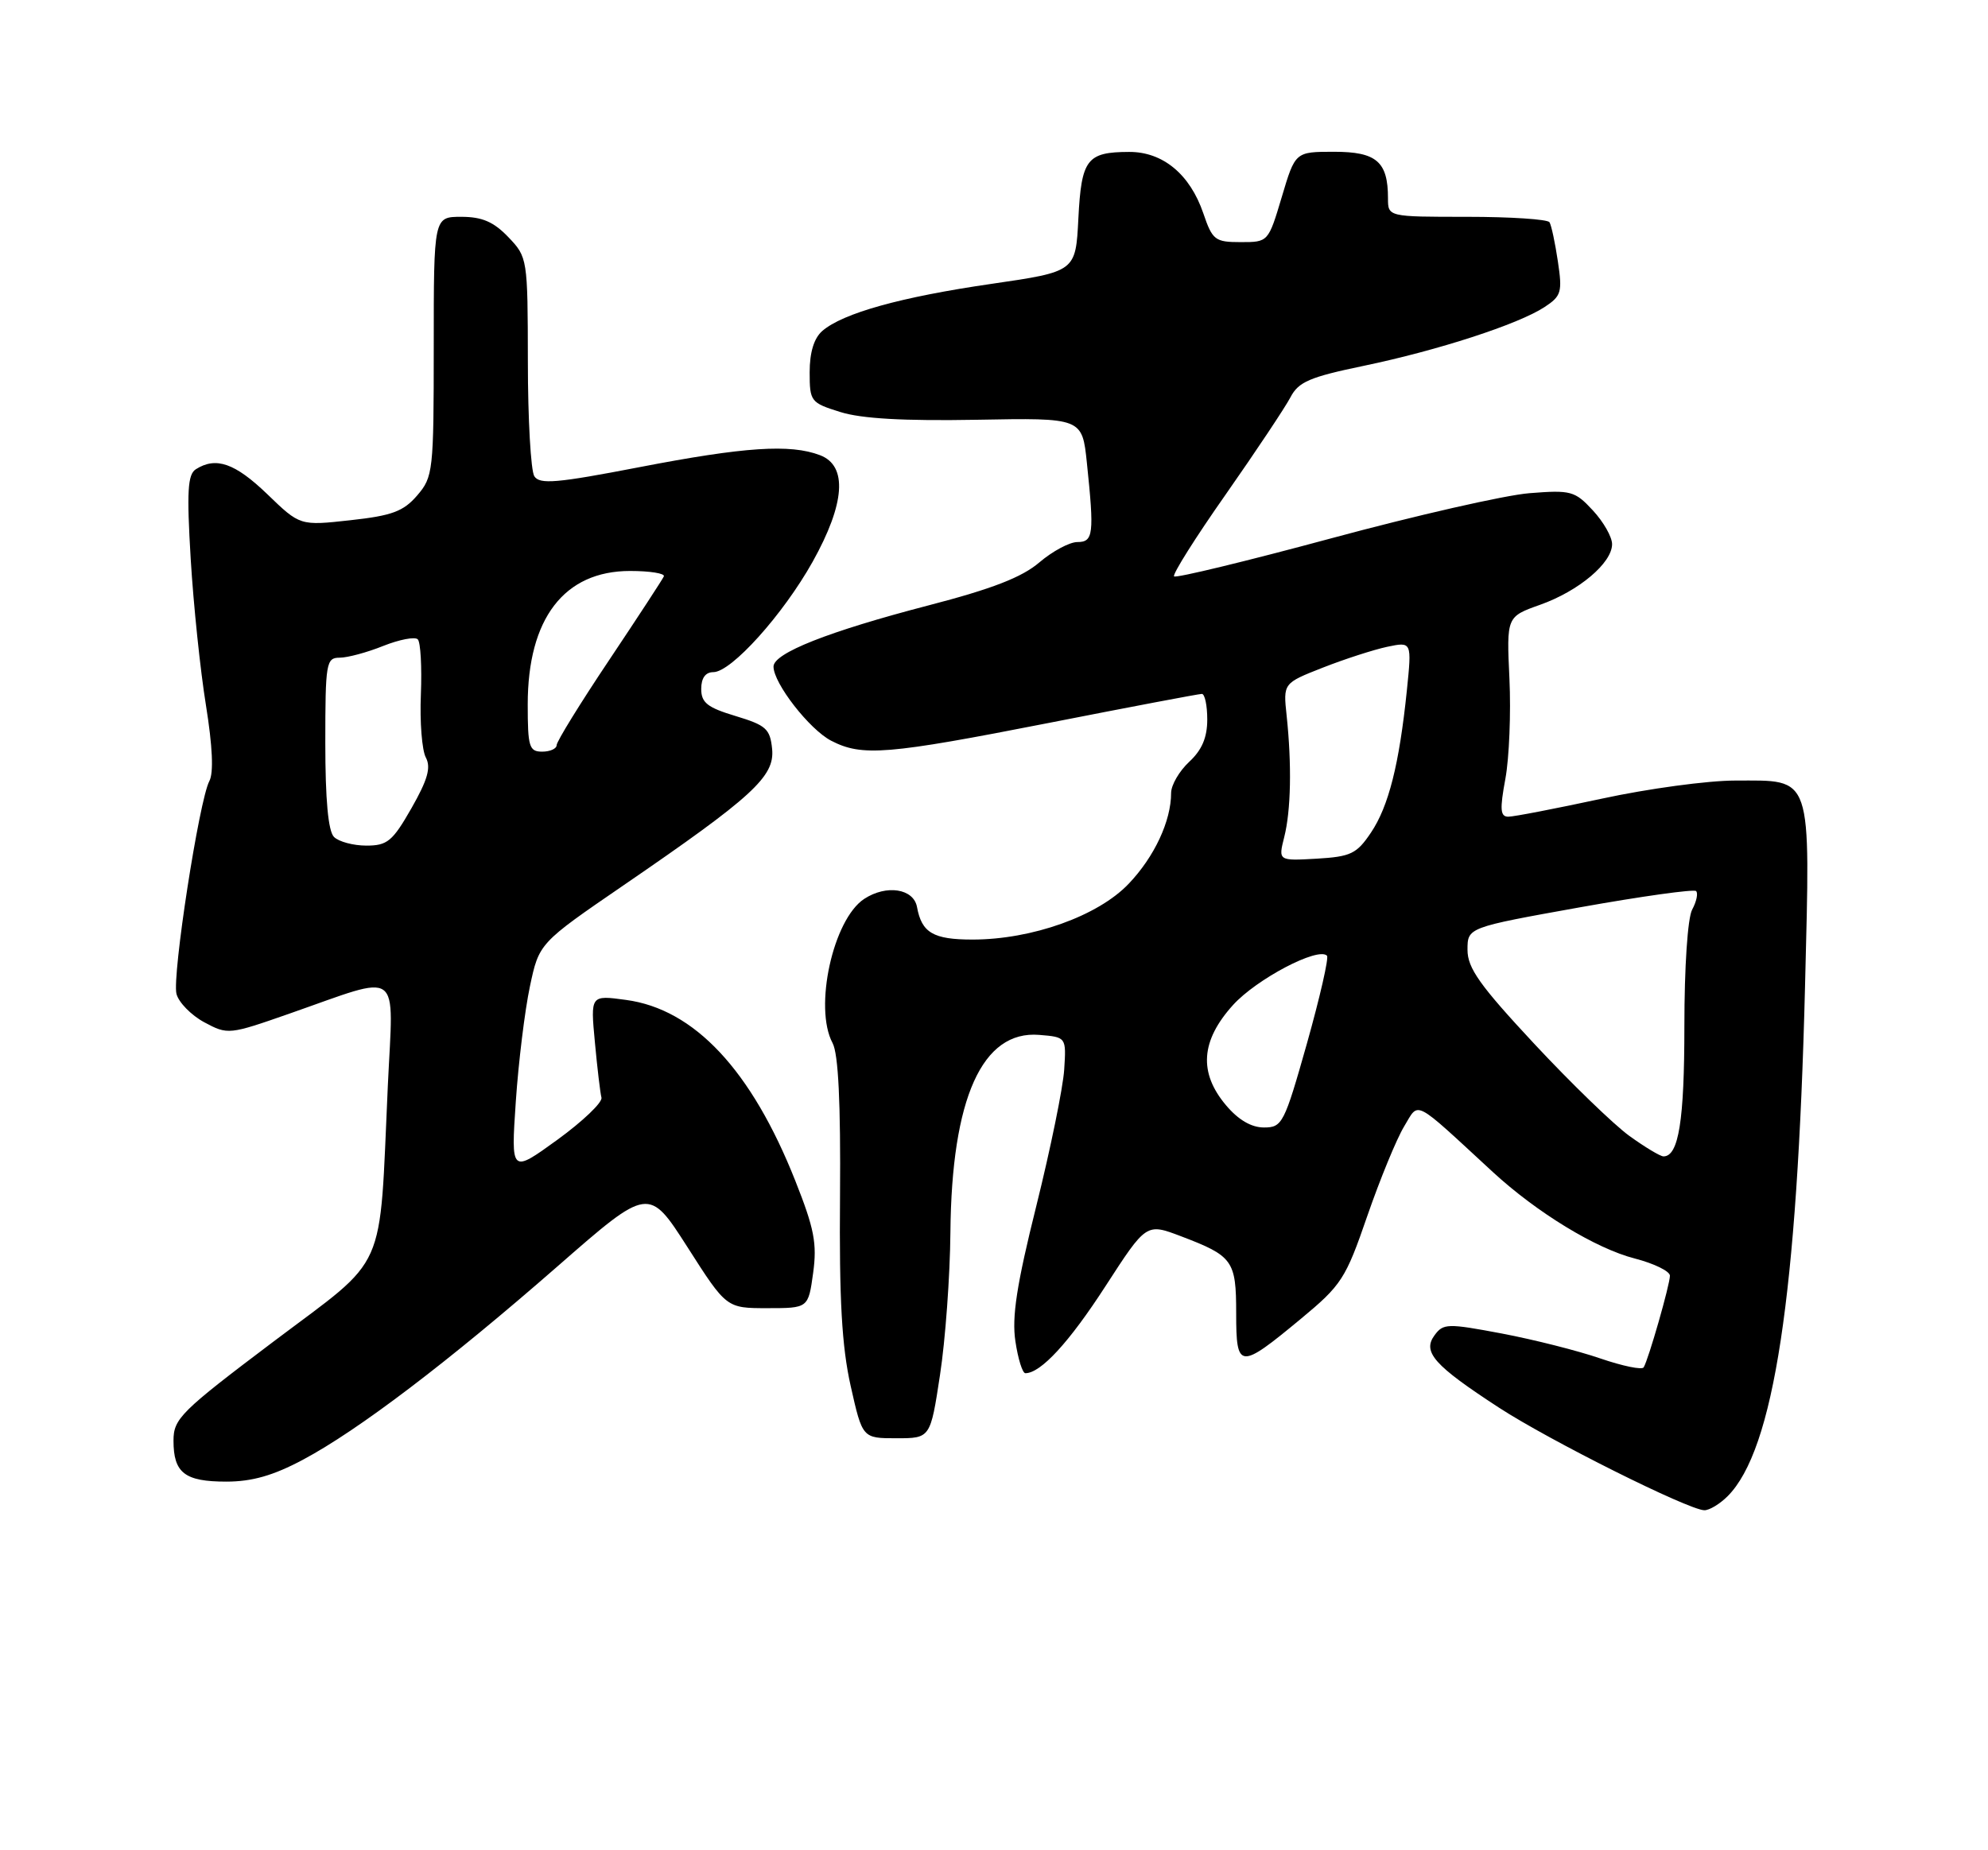 <?xml version="1.0" encoding="UTF-8" standalone="no"?>
<!DOCTYPE svg PUBLIC "-//W3C//DTD SVG 1.1//EN" "http://www.w3.org/Graphics/SVG/1.1/DTD/svg11.dtd" >
<svg xmlns="http://www.w3.org/2000/svg" xmlns:xlink="http://www.w3.org/1999/xlink" version="1.1" viewBox="0 0 275 256">
 <g >
 <path fill="currentColor"
d=" M 238.98 207.02 C 245.38 200.62 248.62 179.27 249.69 136.47 C 250.42 106.79 250.83 108.00 240.01 108.00 C 236.24 108.00 227.96 109.12 221.60 110.50 C 215.24 111.87 209.41 113.00 208.65 113.00 C 207.53 113.00 207.45 112.01 208.24 107.75 C 208.77 104.86 209.02 98.64 208.80 93.91 C 208.40 85.33 208.40 85.33 213.04 83.68 C 218.39 81.78 223.00 77.90 223.00 75.29 C 223.00 74.29 221.80 72.19 220.34 70.62 C 217.85 67.93 217.31 67.78 211.55 68.24 C 208.18 68.51 195.85 71.32 184.16 74.48 C 172.46 77.64 162.68 80.01 162.41 79.75 C 162.15 79.49 165.37 74.37 169.57 68.39 C 173.76 62.40 177.78 56.36 178.51 54.97 C 179.62 52.83 181.17 52.17 188.63 50.62 C 198.91 48.48 210.02 44.87 213.65 42.49 C 215.98 40.96 216.14 40.43 215.50 36.16 C 215.12 33.60 214.60 31.16 214.34 30.75 C 214.09 30.34 208.96 30.00 202.94 30.00 C 192.00 30.00 192.00 30.00 192.00 27.43 C 192.00 22.37 190.41 21.00 184.55 21.00 C 179.17 21.00 179.17 21.00 177.31 27.25 C 175.44 33.50 175.44 33.50 171.63 33.50 C 168.07 33.50 167.72 33.23 166.45 29.50 C 164.60 24.10 160.85 21.00 156.19 21.02 C 150.34 21.04 149.59 22.02 149.17 30.24 C 148.80 37.58 148.80 37.58 137.12 39.28 C 124.65 41.09 116.59 43.33 113.75 45.79 C 112.60 46.79 112.00 48.75 112.00 51.50 C 112.00 55.55 112.14 55.73 116.25 57.01 C 119.17 57.93 125.06 58.26 135.10 58.08 C 149.70 57.81 149.70 57.81 150.35 64.05 C 151.38 73.92 151.25 75.00 149.03 75.00 C 147.95 75.00 145.59 76.27 143.78 77.81 C 141.38 79.87 137.27 81.47 128.45 83.76 C 114.58 87.37 107.00 90.37 107.00 92.23 C 107.00 94.54 111.97 100.93 114.98 102.49 C 119.26 104.70 122.68 104.42 145.16 100.01 C 156.35 97.81 165.84 96.01 166.25 96.01 C 166.66 96.00 167.00 97.60 167.00 99.55 C 167.00 102.05 166.26 103.78 164.50 105.41 C 163.13 106.69 162.00 108.62 162.00 109.72 C 162.00 113.59 159.69 118.55 156.13 122.28 C 151.89 126.74 142.75 130.00 134.52 130.00 C 129.10 130.00 127.50 129.06 126.85 125.50 C 126.38 122.94 122.62 122.36 119.55 124.37 C 115.23 127.20 112.55 139.43 115.17 144.32 C 115.97 145.80 116.30 152.62 116.20 165.50 C 116.08 179.84 116.45 186.28 117.67 191.75 C 119.30 199.00 119.30 199.00 124.00 199.00 C 128.70 199.00 128.70 199.00 130.03 190.25 C 130.77 185.44 131.42 176.55 131.47 170.50 C 131.64 151.94 135.87 142.54 143.76 143.19 C 147.50 143.50 147.50 143.50 147.21 148.00 C 147.05 150.47 145.32 158.95 143.36 166.83 C 140.64 177.74 139.95 182.21 140.46 185.58 C 140.82 188.01 141.44 190.00 141.84 190.00 C 143.97 190.00 147.89 185.74 152.92 177.96 C 158.57 169.23 158.57 169.23 163.34 171.04 C 170.55 173.78 171.00 174.40 171.00 181.70 C 171.00 189.49 171.44 189.53 179.92 182.50 C 185.59 177.80 186.14 176.95 189.14 168.24 C 190.90 163.15 193.19 157.58 194.23 155.86 C 196.35 152.37 195.31 151.84 206.50 162.16 C 212.60 167.78 220.75 172.75 226.14 174.13 C 228.81 174.82 231.00 175.89 231.00 176.51 C 231.00 177.74 228.04 188.08 227.37 189.19 C 227.14 189.57 224.45 189.01 221.38 187.96 C 218.31 186.90 212.18 185.35 207.76 184.51 C 200.23 183.09 199.65 183.10 198.44 184.75 C 196.73 187.07 198.38 188.92 207.36 194.77 C 214.35 199.32 233.48 208.88 235.75 208.96 C 236.44 208.98 237.89 208.11 238.98 207.02 Z  M 41.89 201.98 C 49.55 197.90 61.98 188.45 77.15 175.19 C 89.74 164.18 89.74 164.18 95.12 172.59 C 100.49 181.00 100.49 181.00 106.15 181.00 C 111.81 181.00 111.81 181.00 112.48 176.14 C 113.04 172.06 112.64 170.00 110.02 163.39 C 103.95 148.07 96.05 139.62 86.59 138.35 C 81.68 137.68 81.68 137.68 82.29 144.19 C 82.62 147.76 83.03 151.22 83.20 151.87 C 83.36 152.53 80.61 155.15 77.09 157.71 C 70.68 162.35 70.68 162.35 71.35 152.42 C 71.72 146.97 72.60 139.80 73.30 136.50 C 74.57 130.50 74.57 130.50 86.24 122.50 C 104.13 110.24 107.17 107.45 106.81 103.65 C 106.53 100.84 105.98 100.35 101.75 99.07 C 97.86 97.90 97.00 97.23 97.00 95.32 C 97.00 93.82 97.59 93.00 98.67 93.00 C 101.16 93.00 108.32 85.04 112.41 77.73 C 116.91 69.67 117.28 64.44 113.43 62.98 C 109.31 61.41 102.99 61.83 88.44 64.64 C 76.99 66.85 74.65 67.05 73.91 65.89 C 73.43 65.12 73.02 58.00 73.02 50.05 C 73.00 35.75 72.97 35.58 70.31 32.80 C 68.29 30.69 66.69 30.00 63.81 30.00 C 60.00 30.00 60.00 30.00 60.00 47.94 C 60.00 65.21 59.91 65.99 57.71 68.55 C 55.81 70.76 54.23 71.35 48.46 71.98 C 41.50 72.75 41.50 72.75 36.97 68.37 C 32.51 64.08 29.88 63.16 27.10 64.92 C 25.96 65.64 25.82 67.98 26.38 77.33 C 26.76 83.67 27.71 92.78 28.49 97.59 C 29.40 103.26 29.57 106.93 28.96 108.07 C 27.55 110.71 23.79 135.03 24.41 137.51 C 24.71 138.69 26.44 140.46 28.25 141.44 C 31.51 143.19 31.68 143.17 40.03 140.25 C 55.79 134.74 54.42 133.73 53.65 150.19 C 52.43 176.69 53.81 173.58 37.85 185.61 C 25.00 195.30 24.00 196.29 24.00 199.33 C 24.00 203.80 25.55 205.00 31.31 205.00 C 34.86 205.00 37.80 204.16 41.89 201.98 Z  M 225.38 157.16 C 223.23 155.60 217.31 149.87 212.23 144.42 C 204.71 136.35 203.00 133.95 203.00 131.42 C 203.00 128.33 203.00 128.33 218.54 125.54 C 227.09 124.01 234.33 123.00 234.62 123.29 C 234.92 123.59 234.68 124.74 234.08 125.85 C 233.45 127.02 233.00 133.79 233.00 142.00 C 233.00 155.05 232.21 160.00 230.11 160.00 C 229.67 160.00 227.54 158.72 225.38 157.16 Z  M 169.59 152.92 C 165.79 148.41 166.10 144.00 170.56 139.06 C 173.82 135.46 182.32 130.99 183.56 132.23 C 183.84 132.51 182.59 137.97 180.79 144.37 C 177.65 155.47 177.38 156.00 174.84 156.00 C 173.09 156.00 171.29 154.94 169.59 152.92 Z  M 177.65 115.81 C 178.58 112.13 178.70 105.80 177.98 99.01 C 177.50 94.53 177.50 94.53 183.00 92.37 C 186.03 91.18 190.03 89.89 191.90 89.49 C 195.30 88.78 195.30 88.78 194.61 95.54 C 193.56 105.74 192.09 111.57 189.64 115.21 C 187.67 118.14 186.86 118.53 182.12 118.81 C 176.82 119.11 176.82 119.11 177.65 115.81 Z  M 46.20 115.80 C 45.40 115.00 45.00 110.64 45.00 102.80 C 45.00 91.71 45.12 91.00 46.98 91.00 C 48.07 91.00 50.79 90.27 53.02 89.37 C 55.26 88.48 57.40 88.07 57.79 88.46 C 58.18 88.85 58.37 92.28 58.22 96.09 C 58.06 99.89 58.37 103.82 58.91 104.82 C 59.64 106.20 59.16 107.89 56.92 111.82 C 54.30 116.41 53.58 117.00 50.68 117.00 C 48.88 117.00 46.86 116.46 46.20 115.80 Z  M 73.00 97.47 C 73.00 85.58 78.04 79.00 87.16 79.00 C 89.91 79.00 92.02 79.34 91.83 79.75 C 91.65 80.16 88.24 85.38 84.25 91.35 C 80.26 97.31 77.00 102.60 77.00 103.10 C 77.00 103.59 76.10 104.00 75.00 104.00 C 73.20 104.00 73.00 103.33 73.00 97.47 Z "/>
</g>
</svg>